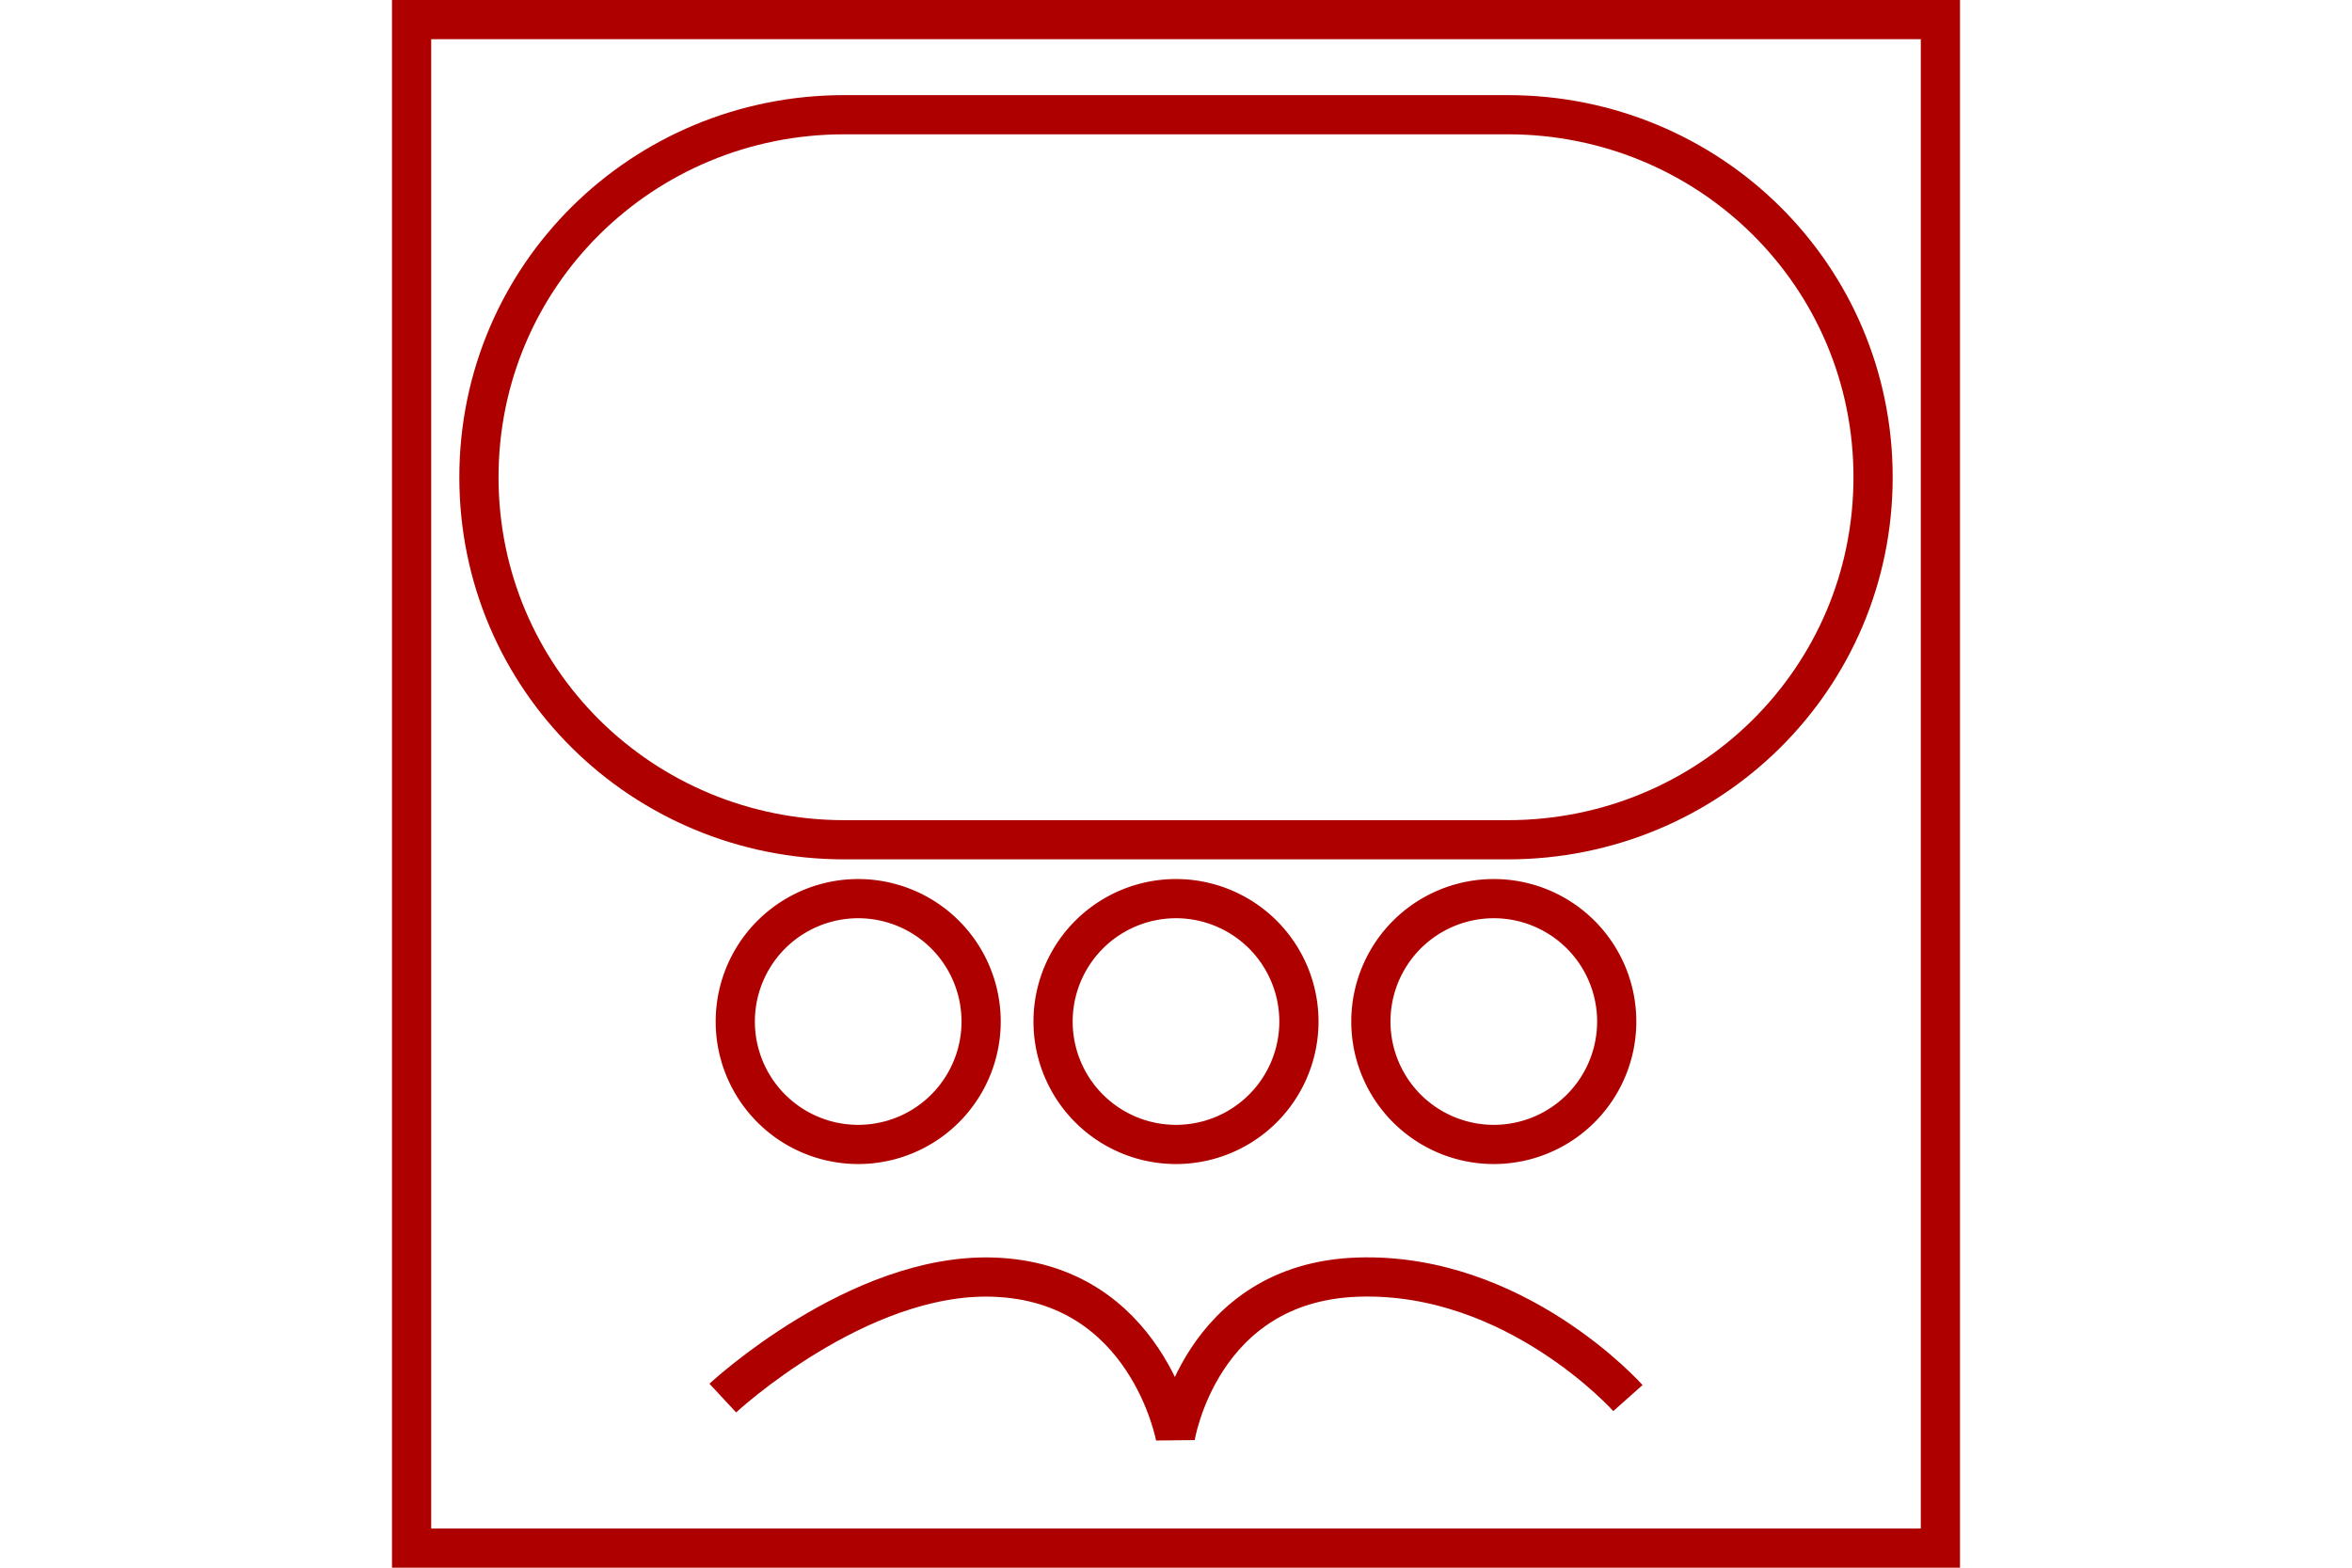 <?xml version="1.0" encoding="UTF-8" standalone="no"?>
<svg
   xmlns="http://www.w3.org/2000/svg"
   id="NATO Map Symbol"
   height="400"
   width="600">
    <g
       transform="translate(0,-78.232)"
       id="AFV Wheeled">
      <path
         id="Wheel-L"
         style="fill:none;stroke:#af0000;stroke-width:10"
         d="m 250.286,338.881 a 31.357,31.357 0 1 1 -62.715,0 31.357,31.357 0 1 1 62.715,0 z" />
      <path
         id="Wheel-C"
         style="fill:none;stroke:#af0000;stroke-width:10"
         d="m 331.357,338.881 a 31.357,31.357 0 1 1 -62.715,0 31.357,31.357 0 1 1 62.715,0 z" />
      <path
         id="Wheel-R"
         style="fill:none;stroke:#af0000;stroke-width:10"
         d="m 412.429,338.881 a 31.357,31.357 0 1 1 -62.715,0 31.357,31.357 0 1 1 62.715,0 z" />
      <path
         id="ARMOUR"
         d="m 215.401,292.5 c -51.486,0 -93.224,-41.014 -93.224,-92.5 0,-51.486 41.738,-92.5 93.224,-92.5 h 169.199 c 51.486,0 93.224,41.014 93.224,92.5 0,51.486 -41.738,92.5 -93.224,92.5 z"
         style="fill:none;stroke:#af0000;stroke-width:10" />
    </g>
  <path
     id="ABN"
     d="m 184.384,356.722 c 0,0 34.411,-32 68.956,-30.861 39.323,1.296 46.495,40.8 46.495,40.8 0,0 6.239,-39.426 46.495,-40.8 40.256,-1.374 68.956,30.861 68.956,30.861"
     style="fill:none;stroke:#af0000;stroke-width:10;stroke-linecap:butt;stroke-linejoin:miter;stroke-miterlimit:4" />
  <path
     id="Neutral Frame"
     style="fill:none;stroke:#af0000;stroke-width:10;stroke-linejoin:miter;stroke-miterlimit:4"
     d="M 105,5 H 495 V 395 H 105 Z" />
</svg>
